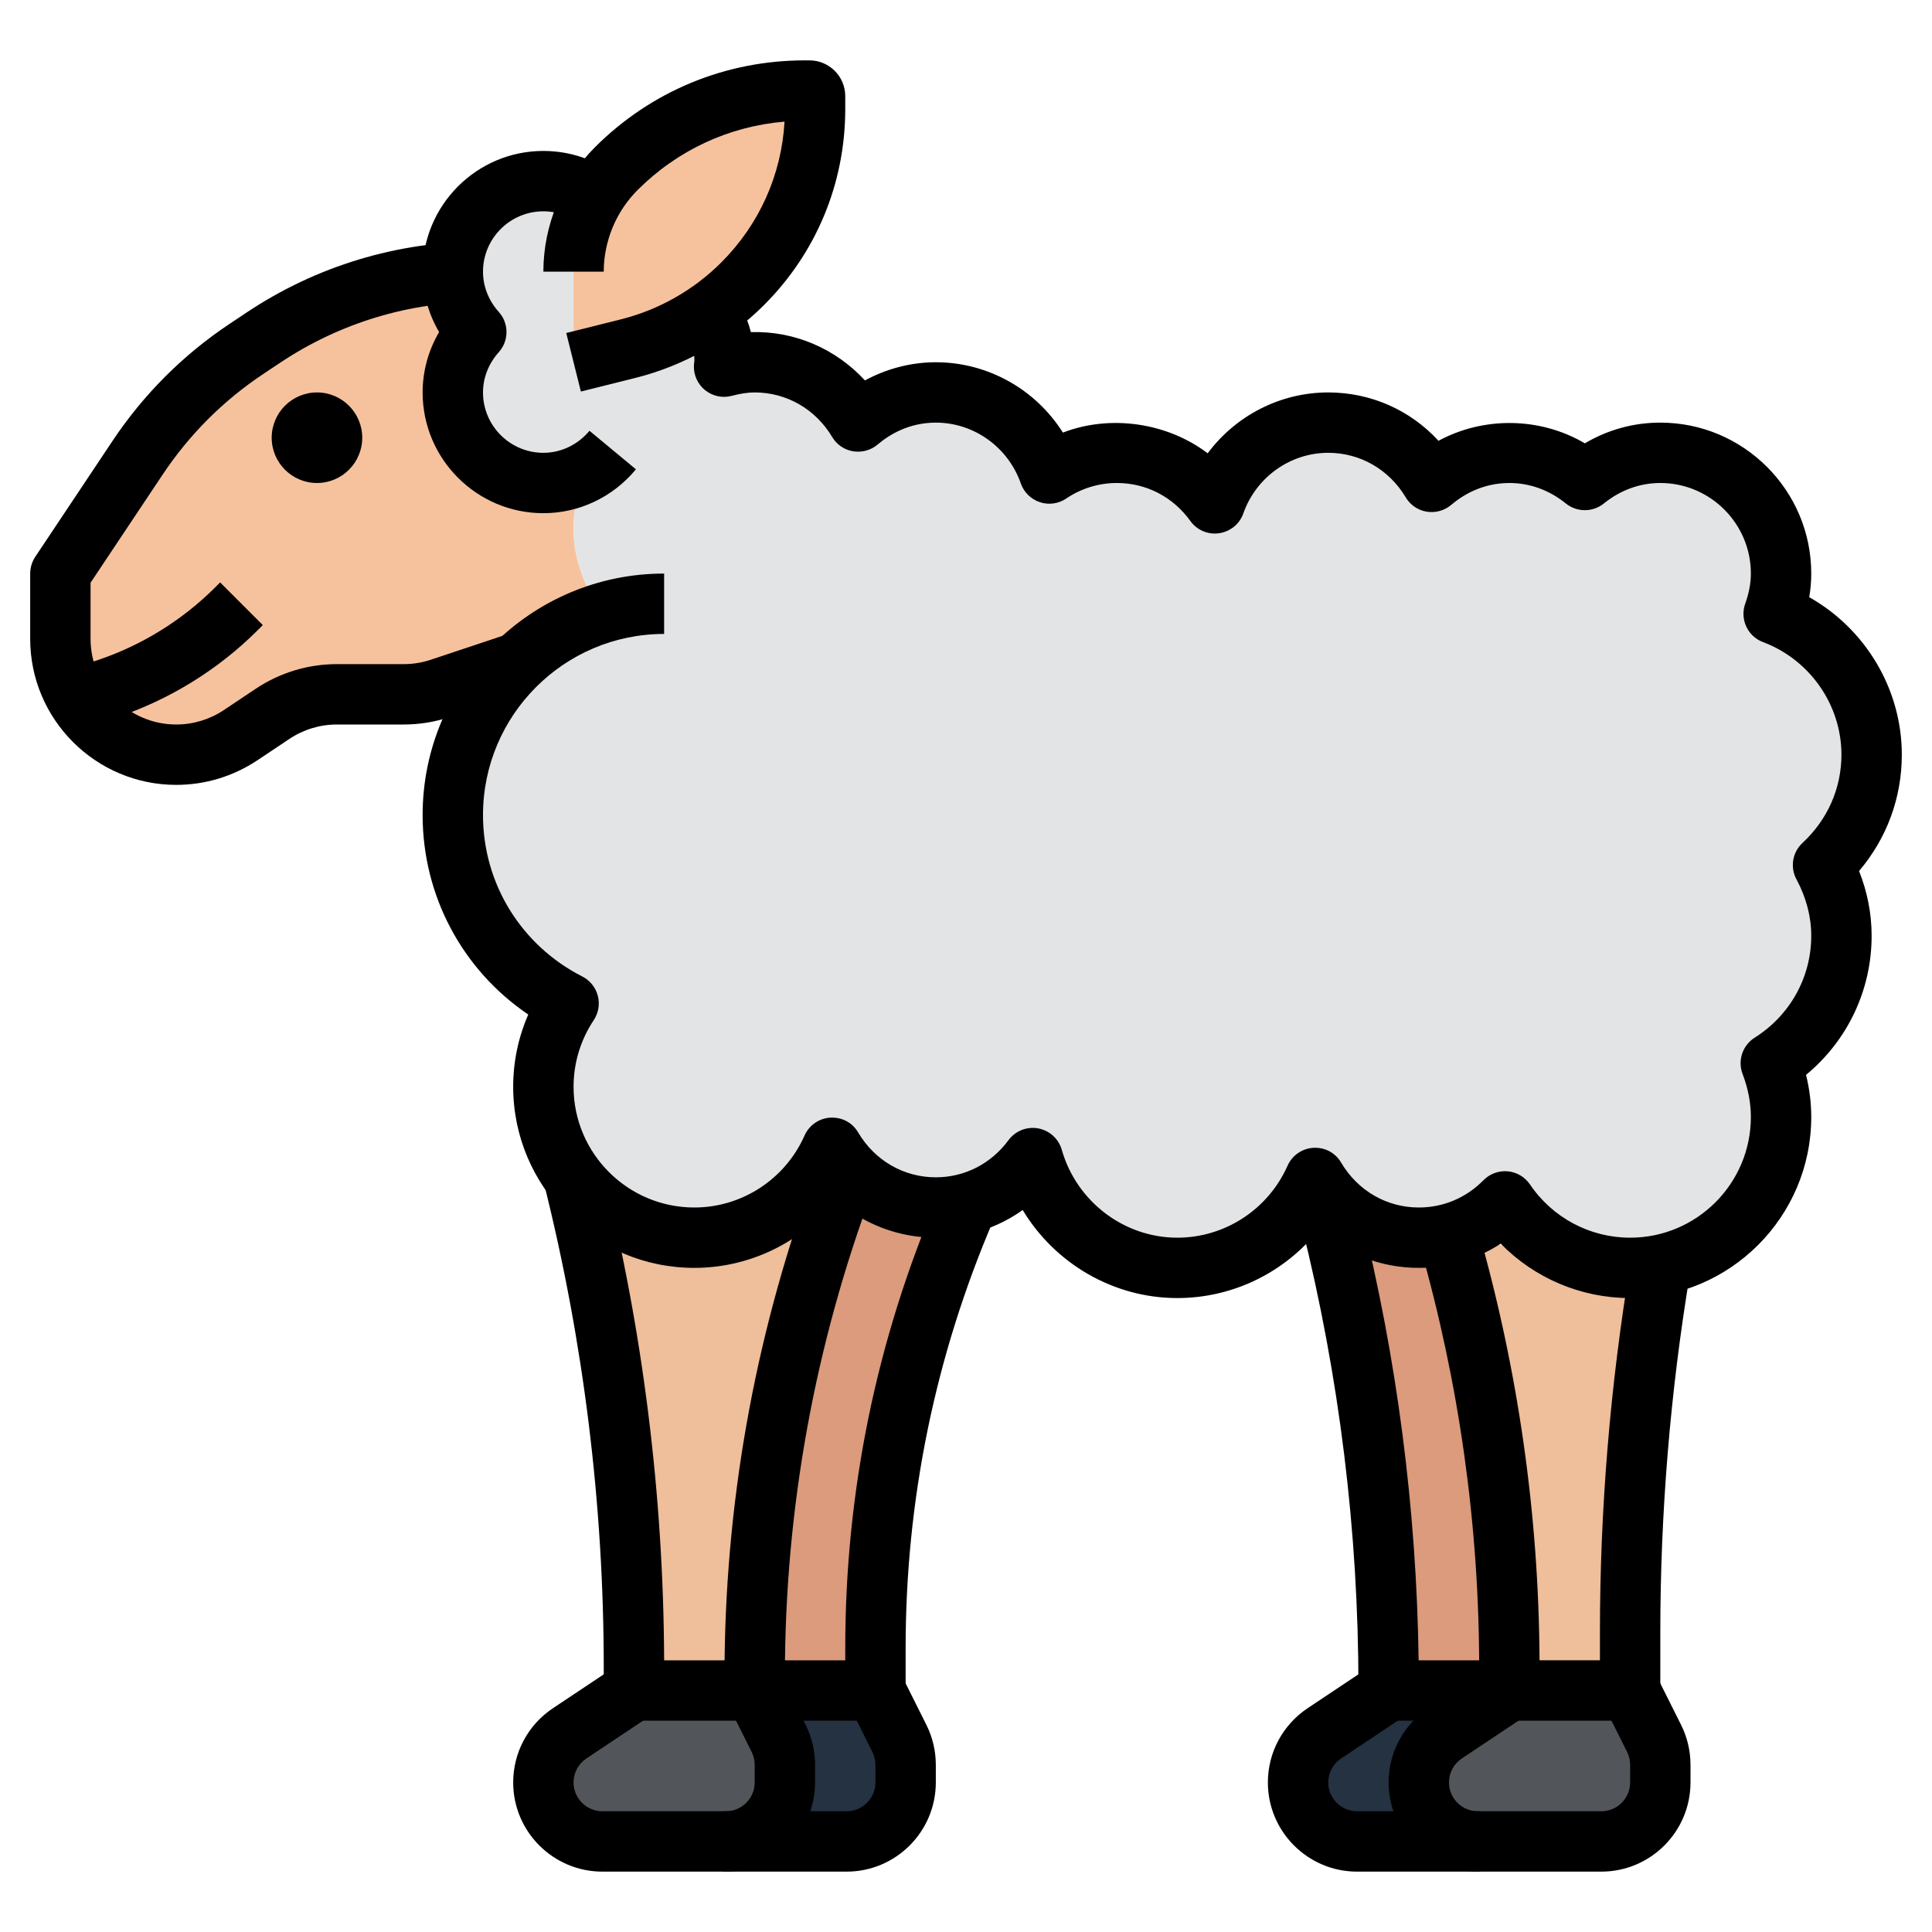 <svg id="Layer_3" enable-background="new 0 0 64 64" height="512" viewBox="0 0 64 64" width="512" xmlns="http://www.w3.org/2000/svg"><g><g><path d="m44 41c1.327 4.644 2 9.45 2 14.28v.72h4v-1.917c0-4.048.334-8.09 1-12.083" fill="#db9b7c"/></g><g><path d="m23 39c1.328 5.313 2 10.769 2 16.246v.754h4v-.456c0-5.65 1.016-11.254 3-16.544" fill="#db9b7c"/></g><g><path d="m19 39c1.328 5.313 2 10.769 2 16.246v.754h4v-.456c0-5.65 1.016-11.254 3-16.544" fill="#efbe9a"/></g><g><path d="m48 41c1.327 4.644 2 9.45 2 14.28v.72h4v-1.917c0-4.048.334-8.09 1-12.083" fill="#efbe9a"/></g><g><path d="m46 56-2.13 1.42c-.543.362-.87.972-.87 1.626 0 1.079.875 1.954 1.954 1.954h4.092c1.079 0 1.954-.875 1.954-1.954v-.585c0-.303-.071-.603-.206-.874l-.794-1.587" fill="#243242"/></g><g><path d="m25 56-2.13 1.42c-.543.362-.87.972-.87 1.626 0 1.079.875 1.954 1.954 1.954h4.092c1.079 0 1.954-.875 1.954-1.954v-.585c0-.303-.071-.603-.206-.874l-.794-1.587" fill="#243242"/></g><g><path d="m21 56-2.13 1.42c-.543.362-.87.972-.87 1.626 0 1.079.875 1.954 1.954 1.954h4.092c1.079 0 1.954-.875 1.954-1.954v-.585c0-.303-.071-.603-.206-.874l-.794-1.587" fill="#52565a"/></g><g><path d="m50 56-2.13 1.42c-.543.362-.87.972-.87 1.626 0 1.079.875 1.954 1.954 1.954h4.092c1.079 0 1.954-.875 1.954-1.954v-.585c0-.303-.071-.603-.206-.874l-.794-1.587" fill="#52565a"/></g><g><path d="m19.998 20.294c-.615-.769-.998-1.732-.998-2.794 0-.67.156-1.301.419-1.872-.424.23-.903.372-1.419.372-1.657 0-3-1.343-3-3 0-.772.3-1.468.779-2-.472-.523-.766-1.208-.775-1.966-2.238.161-4.402.898-6.278 2.149l-.562.374c-1.428.952-2.654 2.177-3.606 3.606l-2.558 3.837v2.162c0 2.12 1.718 3.838 3.838 3.838.758 0 1.498-.224 2.129-.645l1.066-.711c.631-.42 1.371-.644 2.129-.644h2.215c.413 0 .823-.067 1.214-.197l2.409-.803h.11c.801-.783 1.786-1.377 2.888-1.706z" fill="#f6c29d"/></g><g><path d="m62 25c0-2.141-1.353-3.954-3.245-4.666.149-.419.245-.864.245-1.334 0-2.209-1.791-4-4-4-.951 0-1.813.346-2.5.901-.687-.555-1.549-.901-2.5-.901-.986 0-1.878.371-2.575.963-.698-1.171-1.963-1.963-3.425-1.963-1.742 0-3.208 1.12-3.757 2.674-.726-1.01-1.904-1.674-3.243-1.674-.83 0-1.6.253-2.239.685-.546-1.559-2.015-2.685-3.761-2.685-.986 0-1.878.371-2.575.963-.698-1.171-1.963-1.963-3.425-1.963-.353 0-.689.06-1.015.146.003-.049.015-.096.015-.146 0-.089-.017-.173-.024-.259.005-.081.024-.159.024-.241 0-1.821-1.396-3.3-3.174-3.467-.404-1.18-1.51-2.033-2.826-2.033-1.657 0-3 1.343-3 3 0 .772.3 1.468.779 2-.479.532-.779 1.228-.779 2 0 1.657 1.343 3 3 3 .516 0 .995-.142 1.419-.372-.263.571-.419 1.202-.419 1.872 0 1.062.383 2.025.998 2.794-2.89.862-4.998 3.536-4.998 6.706 0 2.726 1.561 5.082 3.836 6.238-.526.792-.836 1.74-.836 2.762 0 2.761 2.239 5 5 5 2.041 0 3.789-1.226 4.566-2.979.696 1.179 1.966 1.979 3.434 1.979 1.321 0 2.484-.649 3.212-1.636.597 2.094 2.503 3.636 4.788 3.636 2.041 0 3.789-1.226 4.566-2.979.696 1.179 1.966 1.979 3.434 1.979 1.119 0 2.129-.462 2.855-1.203.898 1.329 2.42 2.203 4.145 2.203 2.761 0 5-2.239 5-5 0-.629-.129-1.225-.341-1.78 1.402-.885 2.341-2.439 2.341-4.22 0-.852-.233-1.643-.609-2.345.984-.913 1.609-2.207 1.609-3.655z" fill="#e3e4e5"/></g><g><path d="m19 12 1.801-.45c1.439-.36 2.753-1.104 3.802-2.153 1.535-1.535 2.397-3.616 2.397-5.787v-.426c0-.102-.082-.184-.184-.184h-.159c-2.341 0-4.587.93-6.243 2.586-.905.905-1.414 2.133-1.414 3.414" fill="#f6c29d"/></g><g><path d="m18 17c-2.206 0-4-1.794-4-4 0-.705.19-1.394.546-2-.356-.606-.546-1.295-.546-2 0-2.206 1.794-4 4-4 .986 0 1.933.361 2.667 1.019l-1.334 1.49c-.366-.328-.84-.509-1.333-.509-1.103 0-2 .897-2 2 0 .485.186.957.521 1.331.343.38.343.958 0 1.338-.335.374-.521.846-.521 1.331 0 1.103.897 2 2 2 .585 0 1.142-.267 1.527-.73l1.539 1.277c-.766.924-1.884 1.453-3.066 1.453z"/></g><g><path d="m54 43c-1.629 0-3.167-.659-4.287-1.802-.801.523-1.735.802-2.713.802-1.249 0-2.414-.456-3.312-1.265-1.123 1.41-2.839 2.265-4.688 2.265-2.12 0-4.057-1.146-5.122-2.917-.83.593-1.825.917-2.878.917-1.249 0-2.414-.456-3.312-1.265-1.123 1.41-2.839 2.265-4.688 2.265-3.309 0-6-2.691-6-6 0-.829.171-1.641.499-2.392-2.181-1.479-3.499-3.929-3.499-6.608 0-4.411 3.589-8 8-8v2c-3.309 0-6 2.691-6 6 0 2.267 1.261 4.315 3.289 5.347.255.13.441.361.514.638.073.275.024.569-.134.808-.438.657-.669 1.421-.669 2.207 0 2.206 1.794 4 4 4 1.576 0 3.01-.936 3.652-2.384.152-.343.482-.571.856-.593.396-.016.729.167.919.49.55.931 1.511 1.487 2.573 1.487.953 0 1.831-.448 2.407-1.23.226-.306.604-.458.982-.391.375.068.68.344.784.71.489 1.714 2.062 2.911 3.827 2.911 1.576 0 3.01-.936 3.652-2.384.152-.343.482-.571.856-.593.392-.02.729.168.919.49.55.931 1.511 1.487 2.573 1.487.81 0 1.569-.32 2.141-.903.21-.214.507-.323.804-.296.299.027.57.188.738.436.747 1.104 1.987 1.763 3.317 1.763 2.206 0 4-1.794 4-4 0-.467-.093-.945-.274-1.422-.171-.445-.003-.948.399-1.203 1.174-.741 1.875-2.003 1.875-3.375 0-.634-.165-1.265-.491-1.873-.215-.4-.132-.896.202-1.205.831-.772 1.289-1.809 1.289-2.922 0-1.646-1.044-3.146-2.598-3.73-.51-.191-.772-.757-.59-1.271.126-.354.188-.681.188-.999 0-1.654-1.346-3-3-3-.675 0-1.322.234-1.871.679-.367.295-.891.295-1.258 0-.549-.445-1.196-.679-1.871-.679-.888 0-1.538.395-1.928.726-.225.19-.521.271-.812.224-.29-.048-.544-.222-.694-.475-.551-.923-1.51-1.475-2.566-1.475-1.259 0-2.39.807-2.813 2.007-.124.352-.434.604-.802.657-.375.053-.735-.104-.953-.406-.576-.8-1.462-1.258-2.432-1.258-.603 0-1.183.178-1.679.514-.256.174-.582.22-.874.121-.295-.098-.528-.326-.631-.619-.421-1.205-1.553-2.016-2.816-2.016-.888 0-1.538.395-1.928.726-.225.19-.521.27-.812.224-.29-.048-.544-.222-.694-.475-.551-.923-1.51-1.475-2.566-1.475-.225 0-.466.036-.76.113-.307.082-.633.011-.881-.187-.247-.198-.386-.503-.373-.819.001-.034.012-.136.017-.169-.003-.432-.184-.905-.512-1.271l1.49-1.334c.431.481.734 1.054.893 1.669 1.446-.045 2.814.552 3.778 1.6.724-.392 1.531-.602 2.348-.602 1.728 0 3.308.902 4.21 2.33 1.566-.604 3.452-.334 4.796.686.927-1.245 2.398-2.016 3.994-2.016 1.411 0 2.717.584 3.652 1.602 1.508-.816 3.381-.782 4.848.084.763-.451 1.614-.686 2.5-.686 2.757 0 5 2.243 5 5 0 .261-.022.521-.067.783 1.865 1.05 3.067 3.048 3.067 5.217 0 1.429-.498 2.772-1.416 3.853.276.697.416 1.417.416 2.147 0 1.801-.8 3.473-2.173 4.607.115.463.173.929.173 1.393 0 3.309-2.691 6-6 6z"/></g><g><path d="m5.838 26c-2.668 0-4.838-2.17-4.838-4.838v-2.162c0-.197.059-.391.168-.555l2.558-3.837c1.031-1.546 2.337-2.852 3.883-3.883l.562-.374c2.307-1.538 4.992-2.351 7.766-2.351l.063 2h-.063c-2.377 0-4.68.697-6.657 2.016l-.562.374c-1.325.884-2.444 2.003-3.328 3.328l-2.39 3.585v1.859c0 1.565 1.273 2.838 2.838 2.838.562 0 1.106-.165 1.575-.477l1.065-.711c.799-.531 1.727-.812 2.684-.812h2.215c.306 0 .607-.049.896-.146l2.41-.803.633 1.896-2.409.803c-.493.166-1.009.25-1.53.25h-2.215c-.562 0-1.106.165-1.575.477l-1.065.711c-.799.531-1.727.812-2.684.812z"/></g><g><path d="m10.5 16c-.827 0-1.5-.673-1.5-1.5s.673-1.5 1.5-1.5 1.5.673 1.5 1.5-.673 1.5-1.5 1.5z"/></g><g><path d="m3.316 23.948-.633-1.896.536-.179c1.466-.489 2.817-1.324 3.909-2.416l.164-.164 1.414 1.414-.164.164c-1.311 1.311-2.933 2.312-4.69 2.898z"/></g><g><path d="m19.242 12.97-.484-1.939 1.801-.45c1.262-.315 2.416-.969 3.337-1.89 1.258-1.259 1.992-2.9 2.093-4.662-1.839.154-3.547.945-4.867 2.265-.714.712-1.122 1.698-1.122 2.706h-2c0-1.534.622-3.036 1.707-4.121 1.856-1.857 4.324-2.879 6.95-2.879h.158c.654 0 1.185.531 1.185 1.185v.425c0 2.453-.955 4.76-2.69 6.494-1.177 1.178-2.652 2.013-4.267 2.416z"/></g><g><path d="m25 57h-4c-.553 0-1-.447-1-1v-.754c0-5.389-.663-10.773-1.97-16.004l1.939-.484c1.328 5.308 2.01 10.772 2.031 16.242h2.003c.062-5.601 1.092-11.099 3.061-16.351l1.873.701c-1.949 5.198-2.937 10.646-2.937 16.194v.456c0 .553-.447 1-1 1z"/></g><g><path d="m24.046 62h-4.092c-1.629 0-2.954-1.325-2.954-2.954 0-.99.492-1.909 1.315-2.458l2.13-1.42 1.109 1.664-2.13 1.42c-.266.178-.424.474-.424.794 0 .526.428.954.954.954h4.092c.526 0 .954-.428.954-.954v-.585c0-.147-.035-.295-.101-.427l-.794-1.587 1.789-.895.794 1.587c.205.409.312.865.312 1.322v.585c0 1.629-1.325 2.954-2.954 2.954z"/></g><g><path d="m29 57h-4v-2h3v-.405c0-5.176 1.033-10.212 3.072-14.969l1.84.784c-1.933 4.51-2.912 9.281-2.912 14.185v1.405c0 .553-.447 1-1 1z"/></g><g><path d="m28.046 62h-4.092v-2h4.092c.526 0 .954-.428.954-.954v-.585c0-.147-.035-.295-.101-.427l-.794-1.587 1.789-.895.794 1.587c.205.409.312.865.312 1.322v.585c0 1.629-1.325 2.954-2.954 2.954z"/></g><g><path d="m54 57h-4c-.553 0-1-.447-1-1v-.72c0-4.739-.66-9.451-1.962-14.006l1.924-.549c1.326 4.643 2.012 9.443 2.037 14.274h2.001v-.917c0-4.095.341-8.215 1.014-12.247l1.973.328c-.655 3.926-.987 7.936-.987 11.92v1.917c0 .553-.447 1-1 1z"/></g><g><path d="m53.046 62h-4.092c-1.629 0-2.954-1.325-2.954-2.954 0-.99.492-1.909 1.315-2.458l2.13-1.42 1.109 1.664-2.13 1.42c-.266.178-.424.474-.424.794 0 .526.428.954.954.954h4.092c.526 0 .954-.428.954-.954v-.585c0-.147-.035-.295-.101-.427l-.794-1.587 1.789-.895.794 1.587c.205.409.312.865.312 1.322v.585c0 1.629-1.325 2.954-2.954 2.954z"/></g><g><path d="m50 57h-4c-.553 0-1-.447-1-1v-.121c0-5.147-.633-10.288-1.881-15.28l-.09-.356 1.941-.484.089.356c1.217 4.865 1.866 9.869 1.935 14.886h3.006z"/></g><g><path d="m49.046 62h-4.092c-1.629 0-2.954-1.325-2.954-2.954 0-.99.492-1.909 1.315-2.458l2.13-1.42 1.109 1.664-2.13 1.42c-.266.178-.424.474-.424.794 0 .526.428.954.954.954h4.092z"/></g></g></svg>